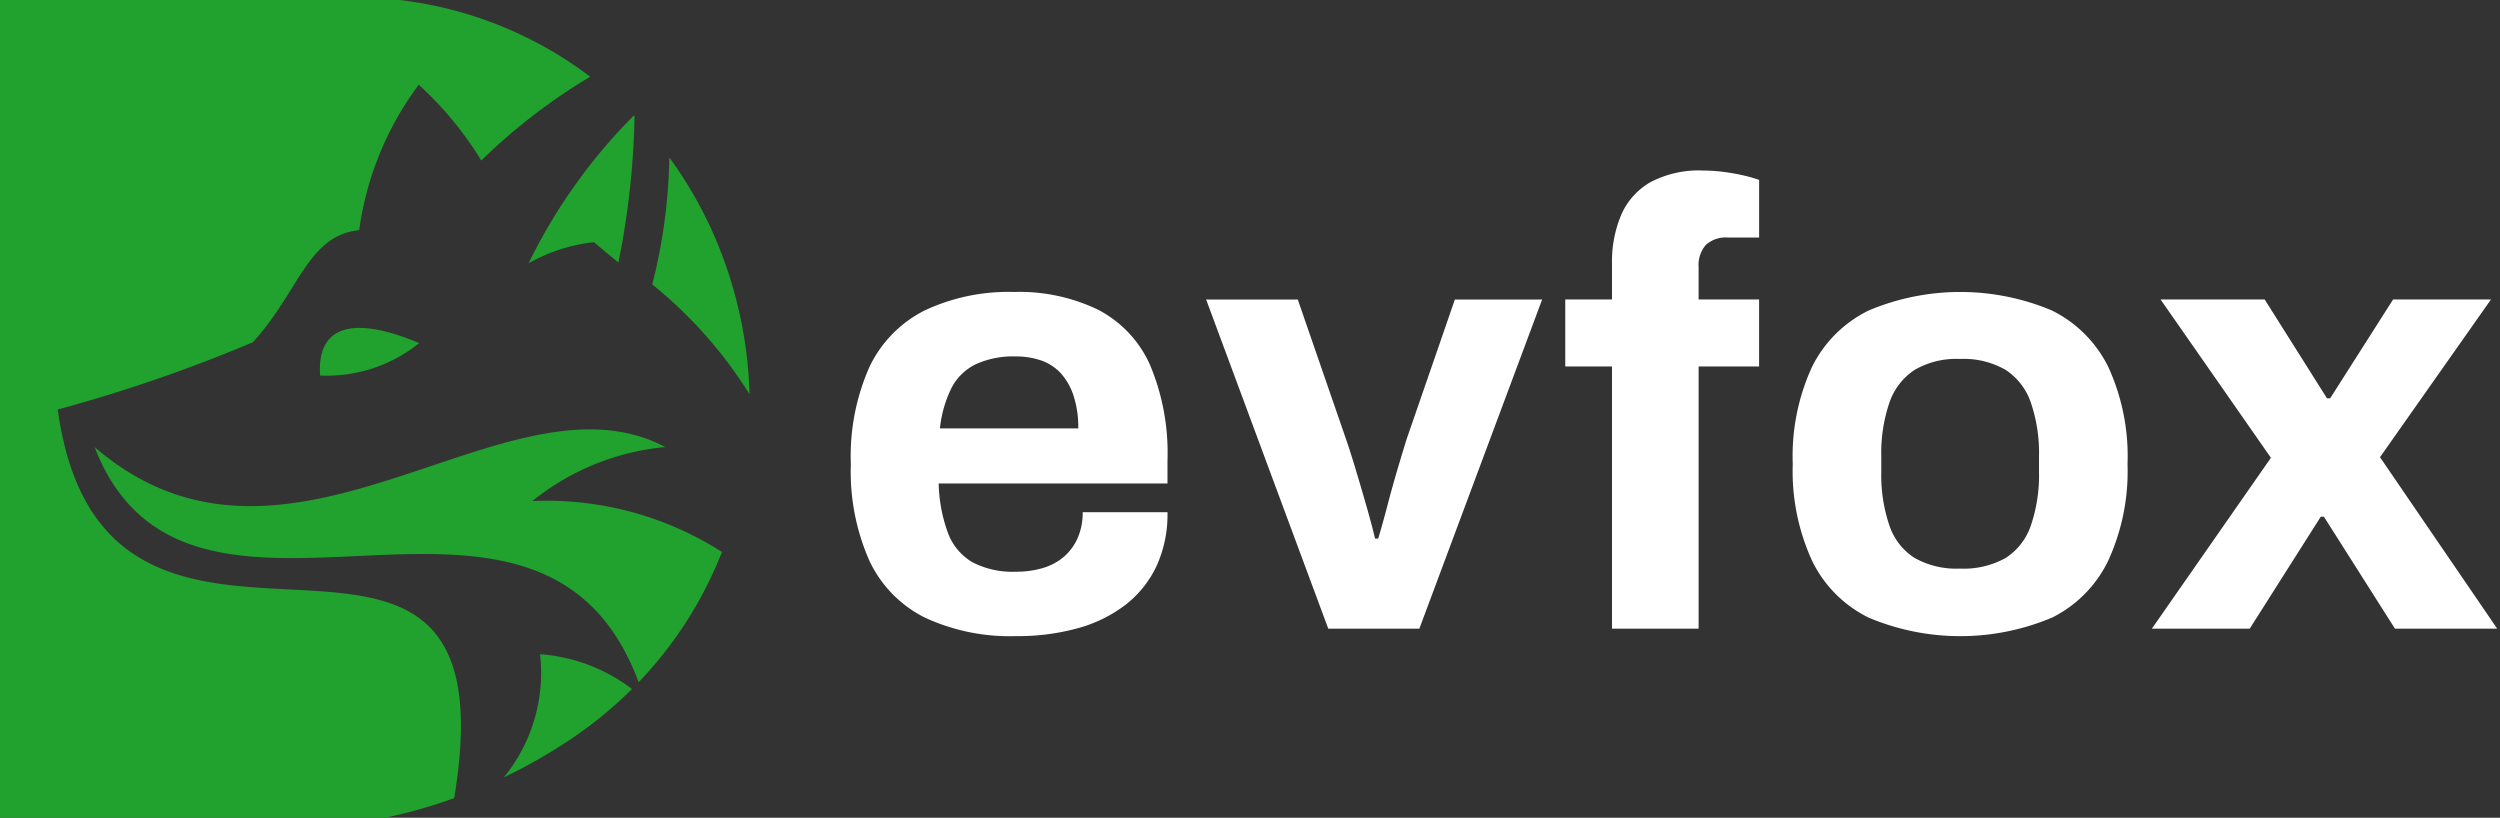 <?xml version="1.0" encoding="UTF-8"?> <svg xmlns="http://www.w3.org/2000/svg" id="final" width="214" height="70" viewBox="0 0 214 70"><rect x="0" y="0" width="214" height="70" fill="#333333" stroke="none"/><defs><style> .cls-1 { fill: #21a12e; } .cls-2 { fill: #ffffff; } </style></defs><path class="cls-1" d="M50.835,20.733l2.1,1.74A68.735,68.735,0,0,0,54.317,9.941l-0.056-.058a47.146,47.146,0,0,0-9.015,12.658A14.4,14.4,0,0,1,50.835,20.733ZM35.884,29.367c-5.705-2.4-8.774-1.471-8.482,2.778A12.582,12.582,0,0,0,35.884,29.367Zm9.69,13.52a21.184,21.184,0,0,1,11.375-4.618c-13.6-7.19-32.185,14.361-48.854,0,8.071,20.853,38.059-2.763,46.574,20.13A34.132,34.132,0,0,0,61.8,47.247,27.9,27.9,0,0,0,45.574,42.887ZM55.832,24.347a37.7,37.7,0,0,1,8.328,9.4,36.183,36.183,0,0,0-1.435-9.166,35.513,35.513,0,0,0-5.431-11.106A46.631,46.631,0,0,1,55.832,24.347ZM46.231,56a14.163,14.163,0,0,1-3.1,10.543q0.8-.384,1.587-0.8,2-1.054,3.88-2.295a35.314,35.314,0,0,0,5.5-4.469A14.753,14.753,0,0,0,46.231,56ZM4.94,35.056a131.538,131.538,0,0,0,16.7-5.756c3.974-4.33,4.675-9.138,9.106-9.6a26.965,26.965,0,0,1,5.1-12.448A30.12,30.12,0,0,1,41.2,13.739,50.088,50.088,0,0,1,50.52,6.566,33.536,33.536,0,0,0,30.1-.23H-0.241V70.193H31.993a44.822,44.822,0,0,0,6.885-1.871C44.366,35.3,9.078,64.9,4.94,35.056Z"></path><path id="evfox" class="cls-2" d="M92.225,53.786A11.929,11.929,0,0,0,96.307,51.8a9.091,9.091,0,0,0,2.668-3.294,10.574,10.574,0,0,0,.961-4.66H92.678a5.377,5.377,0,0,1-.427,2.2,4.484,4.484,0,0,1-1.174,1.607,4.938,4.938,0,0,1-1.788.964,7.846,7.846,0,0,1-2.321.321,7.387,7.387,0,0,1-3.762-.83,4.88,4.88,0,0,1-2.081-2.544,13.122,13.122,0,0,1-.774-4.178H99.936V39.457a19.468,19.468,0,0,0-1.494-8.223,9.842,9.842,0,0,0-4.429-4.714,15.474,15.474,0,0,0-7.2-1.527,16.832,16.832,0,0,0-7.658,1.58,10.411,10.411,0,0,0-4.723,4.821,18.826,18.826,0,0,0-1.6,8.33,18.857,18.857,0,0,0,1.6,8.3,10.352,10.352,0,0,0,4.749,4.848,17.271,17.271,0,0,0,7.791,1.58A19.35,19.35,0,0,0,92.225,53.786ZM81.445,33.216a4.6,4.6,0,0,1,2.081-2.036,7.646,7.646,0,0,1,3.389-.67,6.637,6.637,0,0,1,2.215.348,4.131,4.131,0,0,1,1.681,1.1A5.328,5.328,0,0,1,91.9,33.886a8.684,8.684,0,0,1,.4,2.786H80.458A10.179,10.179,0,0,1,81.445,33.216Zm40.05,20.6,10.512-28.176h-7.471l-4.109,11.892q-0.32,1.018-.773,2.544t-0.881,3.16q-0.427,1.635-.8,2.866h-0.267q-0.321-1.338-.8-3t-0.933-3.161q-0.454-1.5-.774-2.411l-4.109-11.892h-7.845L113.7,53.813H121.5Zm23.907,0V31.368h5.176V25.636H145.4V22.851a2.614,2.614,0,0,1,.613-1.875,2.51,2.51,0,0,1,1.9-.643h2.668V15.4a12.044,12.044,0,0,0-1.414-.4,17.279,17.279,0,0,0-1.708-.295,13.977,13.977,0,0,0-1.681-.107,8.81,8.81,0,0,0-4.536,1.018,5.938,5.938,0,0,0-2.481,2.812,10.263,10.263,0,0,0-.774,4.1v3.107h-4v5.732h4V53.813H145.4Zm30.231-.937A10.581,10.581,0,0,0,180.462,48a18.383,18.383,0,0,0,1.654-8.276,18.314,18.314,0,0,0-1.654-8.33,10.636,10.636,0,0,0-4.829-4.821,20.195,20.195,0,0,0-15.663,0,10.6,10.6,0,0,0-4.856,4.821,18.3,18.3,0,0,0-1.654,8.33A18.369,18.369,0,0,0,155.114,48a10.548,10.548,0,0,0,4.856,4.875A20.2,20.2,0,0,0,175.633,52.875Zm-11.74-5.116a5.3,5.3,0,0,1-2.162-2.786,13.367,13.367,0,0,1-.693-4.607V39.082a13.371,13.371,0,0,1,.693-4.607,5.447,5.447,0,0,1,2.162-2.812,7.1,7.1,0,0,1,3.868-.937,7.22,7.22,0,0,1,3.923.937,5.456,5.456,0,0,1,2.161,2.812,13.369,13.369,0,0,1,.694,4.607v1.286a13.366,13.366,0,0,1-.694,4.607,5.312,5.312,0,0,1-2.161,2.786,7.379,7.379,0,0,1-3.923.911A7.253,7.253,0,0,1,163.893,47.76Zm28.682,6.053,6.084-9.589h0.266l6.084,9.589h8.752L203.728,39.135l9.5-13.5h-8.378l-5.39,8.464h-0.267l-5.336-8.464h-8.912l9.446,13.552L184.2,53.813h8.378Z"></path></svg> 